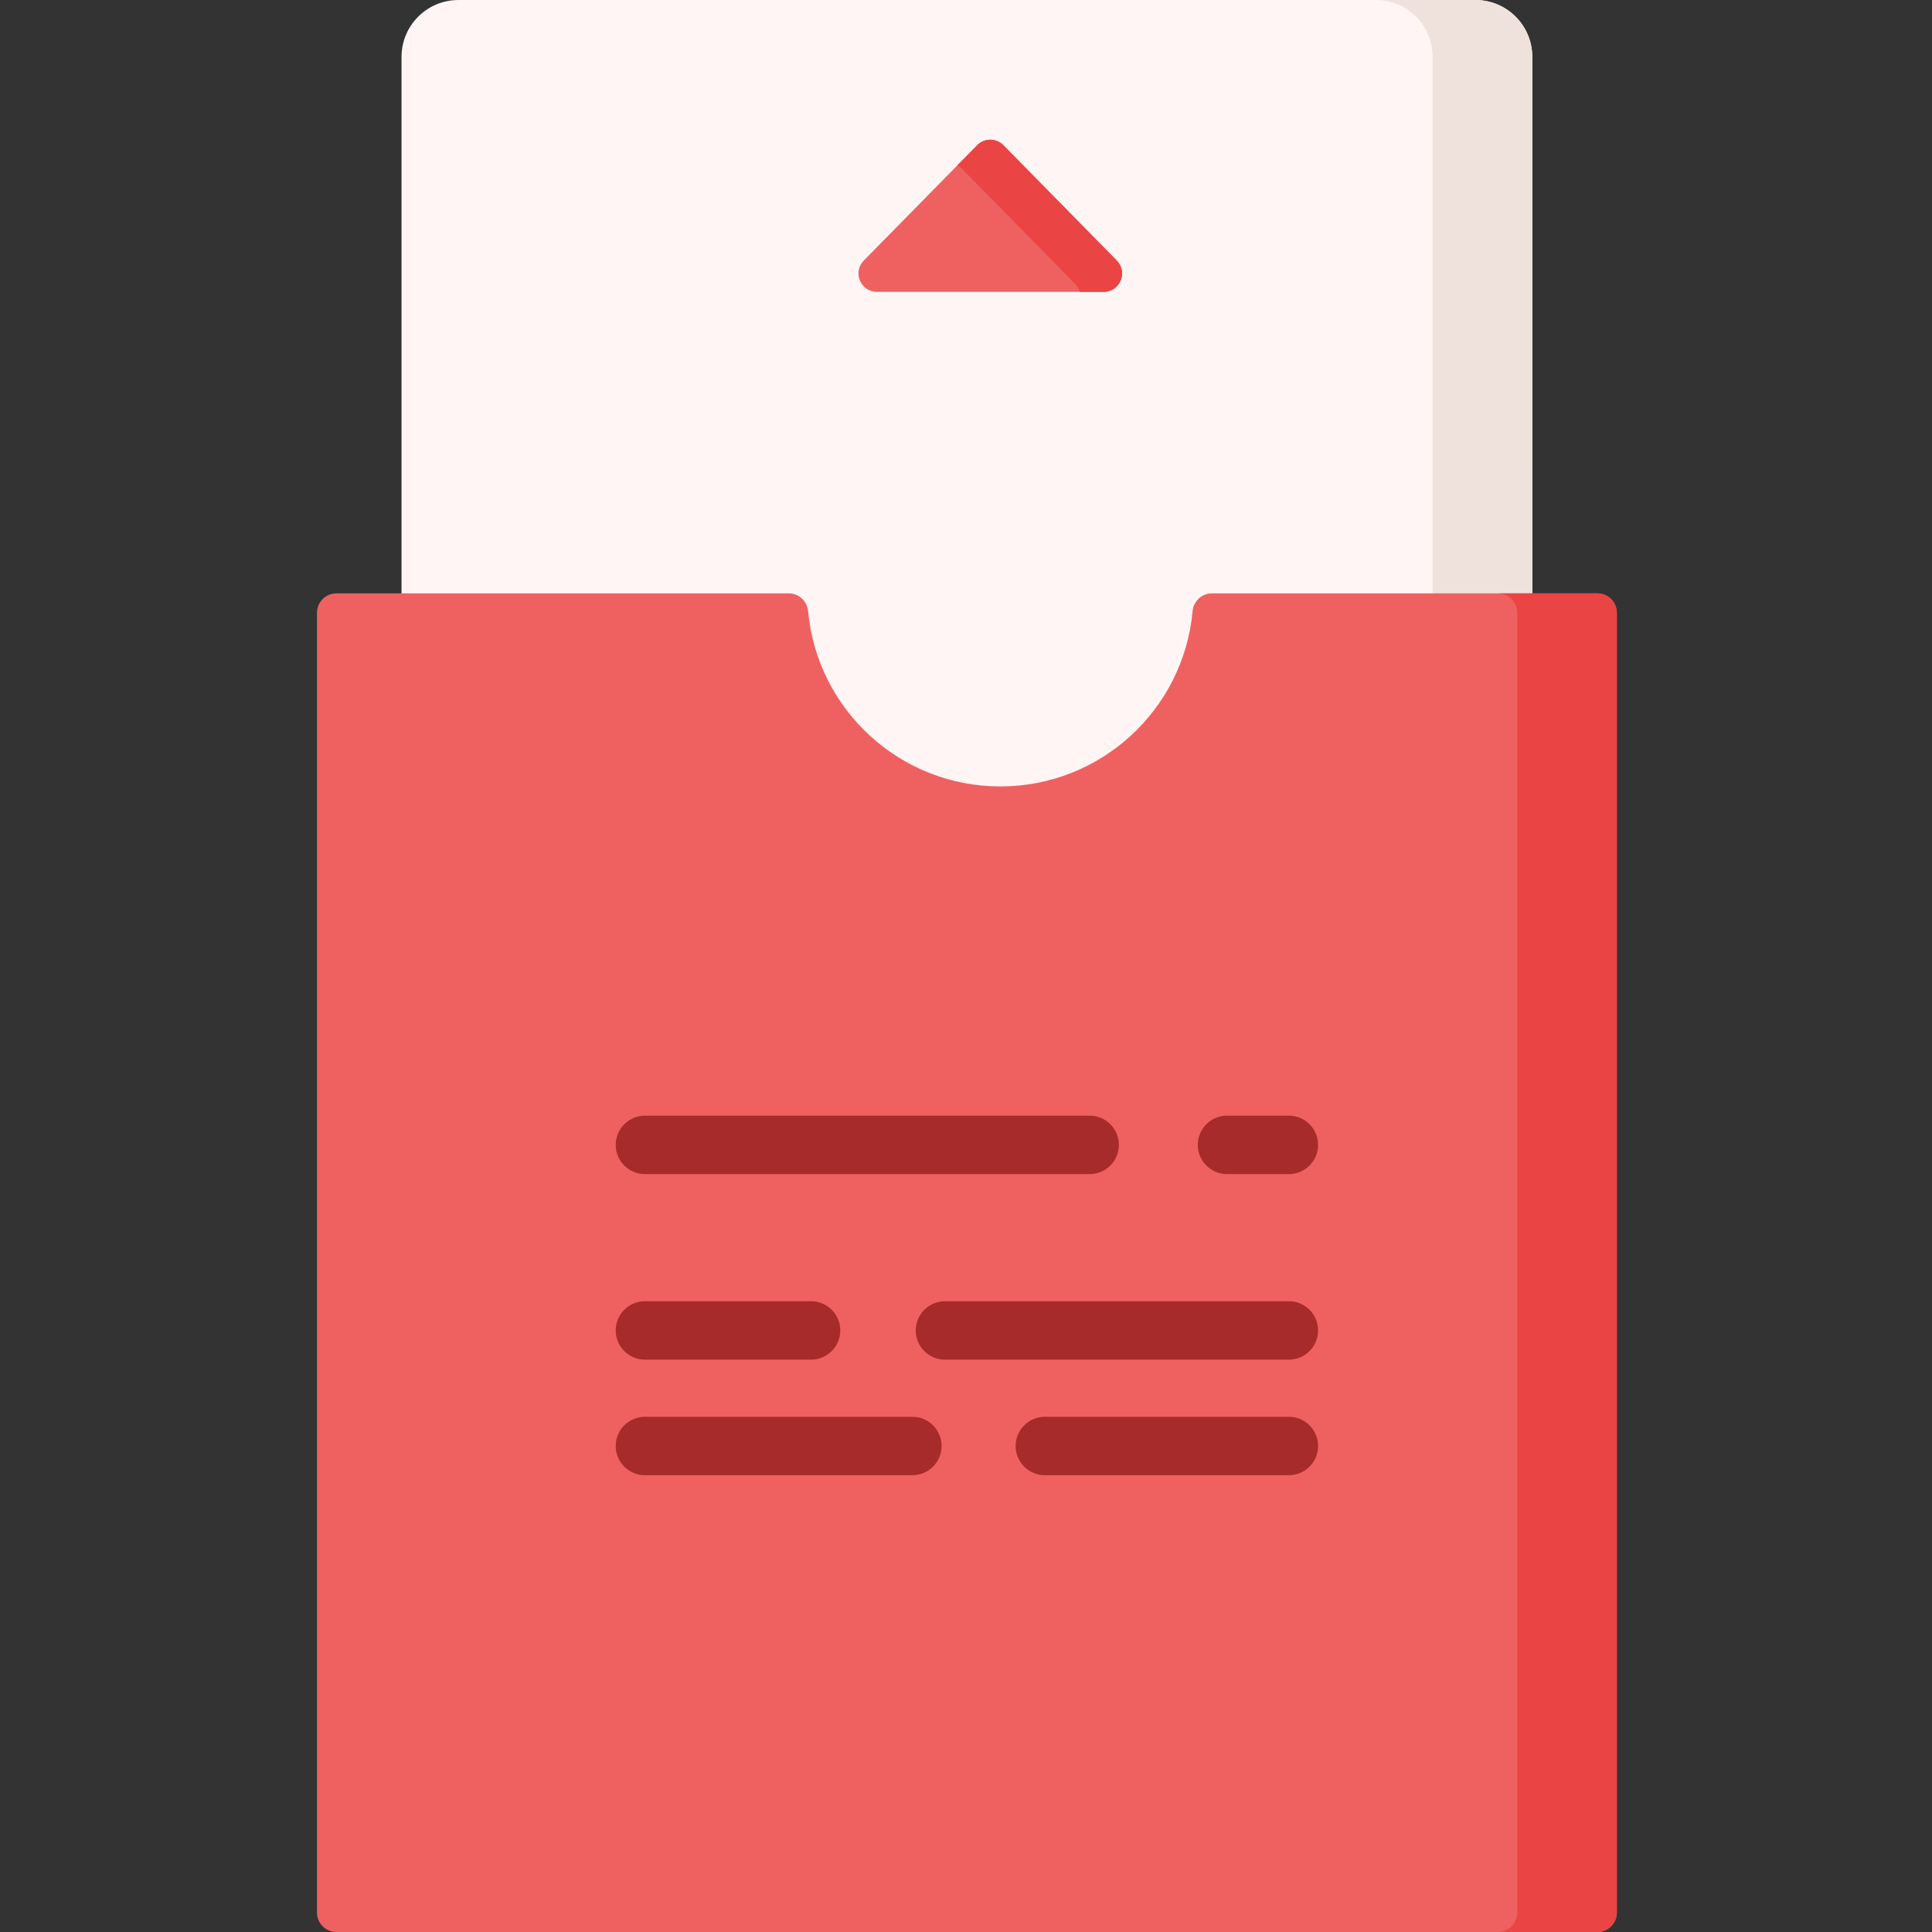<svg height="512pt" viewBox="-84 0 512 512" width="512pt" xmlns="http://www.w3.org/2000/svg"><rect x="-84" y="0" width="512" height="512" fill="#333333" stroke="none"/><path d="m322.07 229.715h-299.66v-214.648c0-8.32 6.746-15.062 15.066-15.062h269.527c8.32 0 15.066 6.742 15.066 15.062zm0 0" fill="#fff5f5"/><path d="m322.07 15.066v214.648h-26.402v-214.648c0-8.324-6.742-15.066-15.055-15.066h26.395c8.32 0 15.062 6.742 15.062 15.066zm0 0" fill="#efe2dd"/><path d="m344.48 162.41v344.426c0 2.852-2.312 5.164-5.164 5.164h-334.152c-2.852 0-5.164-2.312-5.164-5.164v-344.426c0-2.852 2.312-5.164 5.164-5.164h119.855c2.684 0 4.895 2.059 5.141 4.73 2.387 26.043 24.281 46.434 50.949 46.434 26.66 0 48.555-20.391 50.941-46.434.246-2.672 2.457-4.73 5.137-4.73h102.129c2.852 0 5.164 2.312 5.164 5.164zm0 0" fill="#ef6161"/><path d="m344.48 162.41v344.426c0 2.852-2.312 5.164-5.164 5.164h-26.395c2.852 0 5.164-2.312 5.164-5.164v-344.426c0-2.852-2.312-5.164-5.164-5.164h26.395c2.852 0 5.164 2.312 5.164 5.164zm0 0" fill="#ea4444"/><path d="m174.957 38.484-30.047 30.566c-3.031 3.082-.848 8.297 3.48 8.297h60.09c4.328 0 6.512-5.215 3.48-8.297l-30.047-30.566c-1.91-1.945-5.047-1.945-6.957 0zm0 0" fill="#ef6161"/><path d="m208.484 77.344h-6.309c-.207-.742-.609-1.465-1.23-2.098l-30.047-30.562c-.352-.363-.746-.652-1.168-.879l5.227-5.32c1.91-1.949 5.047-1.949 6.957 0l30.051 30.566c3.023 3.086.848 8.293-3.48 8.293zm0 0" fill="#ea4444"/><g fill="#a82b2b"><path d="m204.773 311.152h-117.859c-4.277 0-7.742-3.469-7.742-7.746s3.465-7.746 7.742-7.746h117.859c4.277 0 7.742 3.469 7.742 7.746s-3.465 7.746-7.742 7.746zm0 0"/><path d="m257.566 311.152h-16.395c-4.277 0-7.746-3.469-7.746-7.746s3.469-7.746 7.746-7.746h16.395c4.277 0 7.742 3.469 7.742 7.746s-3.465 7.746-7.742 7.746zm0 0"/><path d="m130.941 360.324h-44.027c-4.277 0-7.742-3.465-7.742-7.742 0-4.277 3.465-7.746 7.742-7.746h44.027c4.277 0 7.746 3.469 7.746 7.746-.004 4.277-3.469 7.742-7.746 7.742zm0 0"/><path d="m257.566 360.324h-91.141c-4.277 0-7.742-3.465-7.742-7.742 0-4.277 3.465-7.746 7.742-7.746h91.141c4.277 0 7.742 3.469 7.742 7.746 0 4.277-3.465 7.742-7.742 7.742zm0 0"/><path d="m157.789 390.949h-70.875c-4.277 0-7.742-3.469-7.742-7.746s3.465-7.742 7.742-7.742h70.875c4.277 0 7.742 3.465 7.742 7.742s-3.465 7.746-7.742 7.746zm0 0"/><path d="m257.566 390.949h-64.668c-4.277 0-7.746-3.469-7.746-7.746s3.469-7.742 7.746-7.742h64.668c4.277 0 7.742 3.465 7.742 7.742s-3.465 7.746-7.742 7.746zm0 0"/></g></svg>